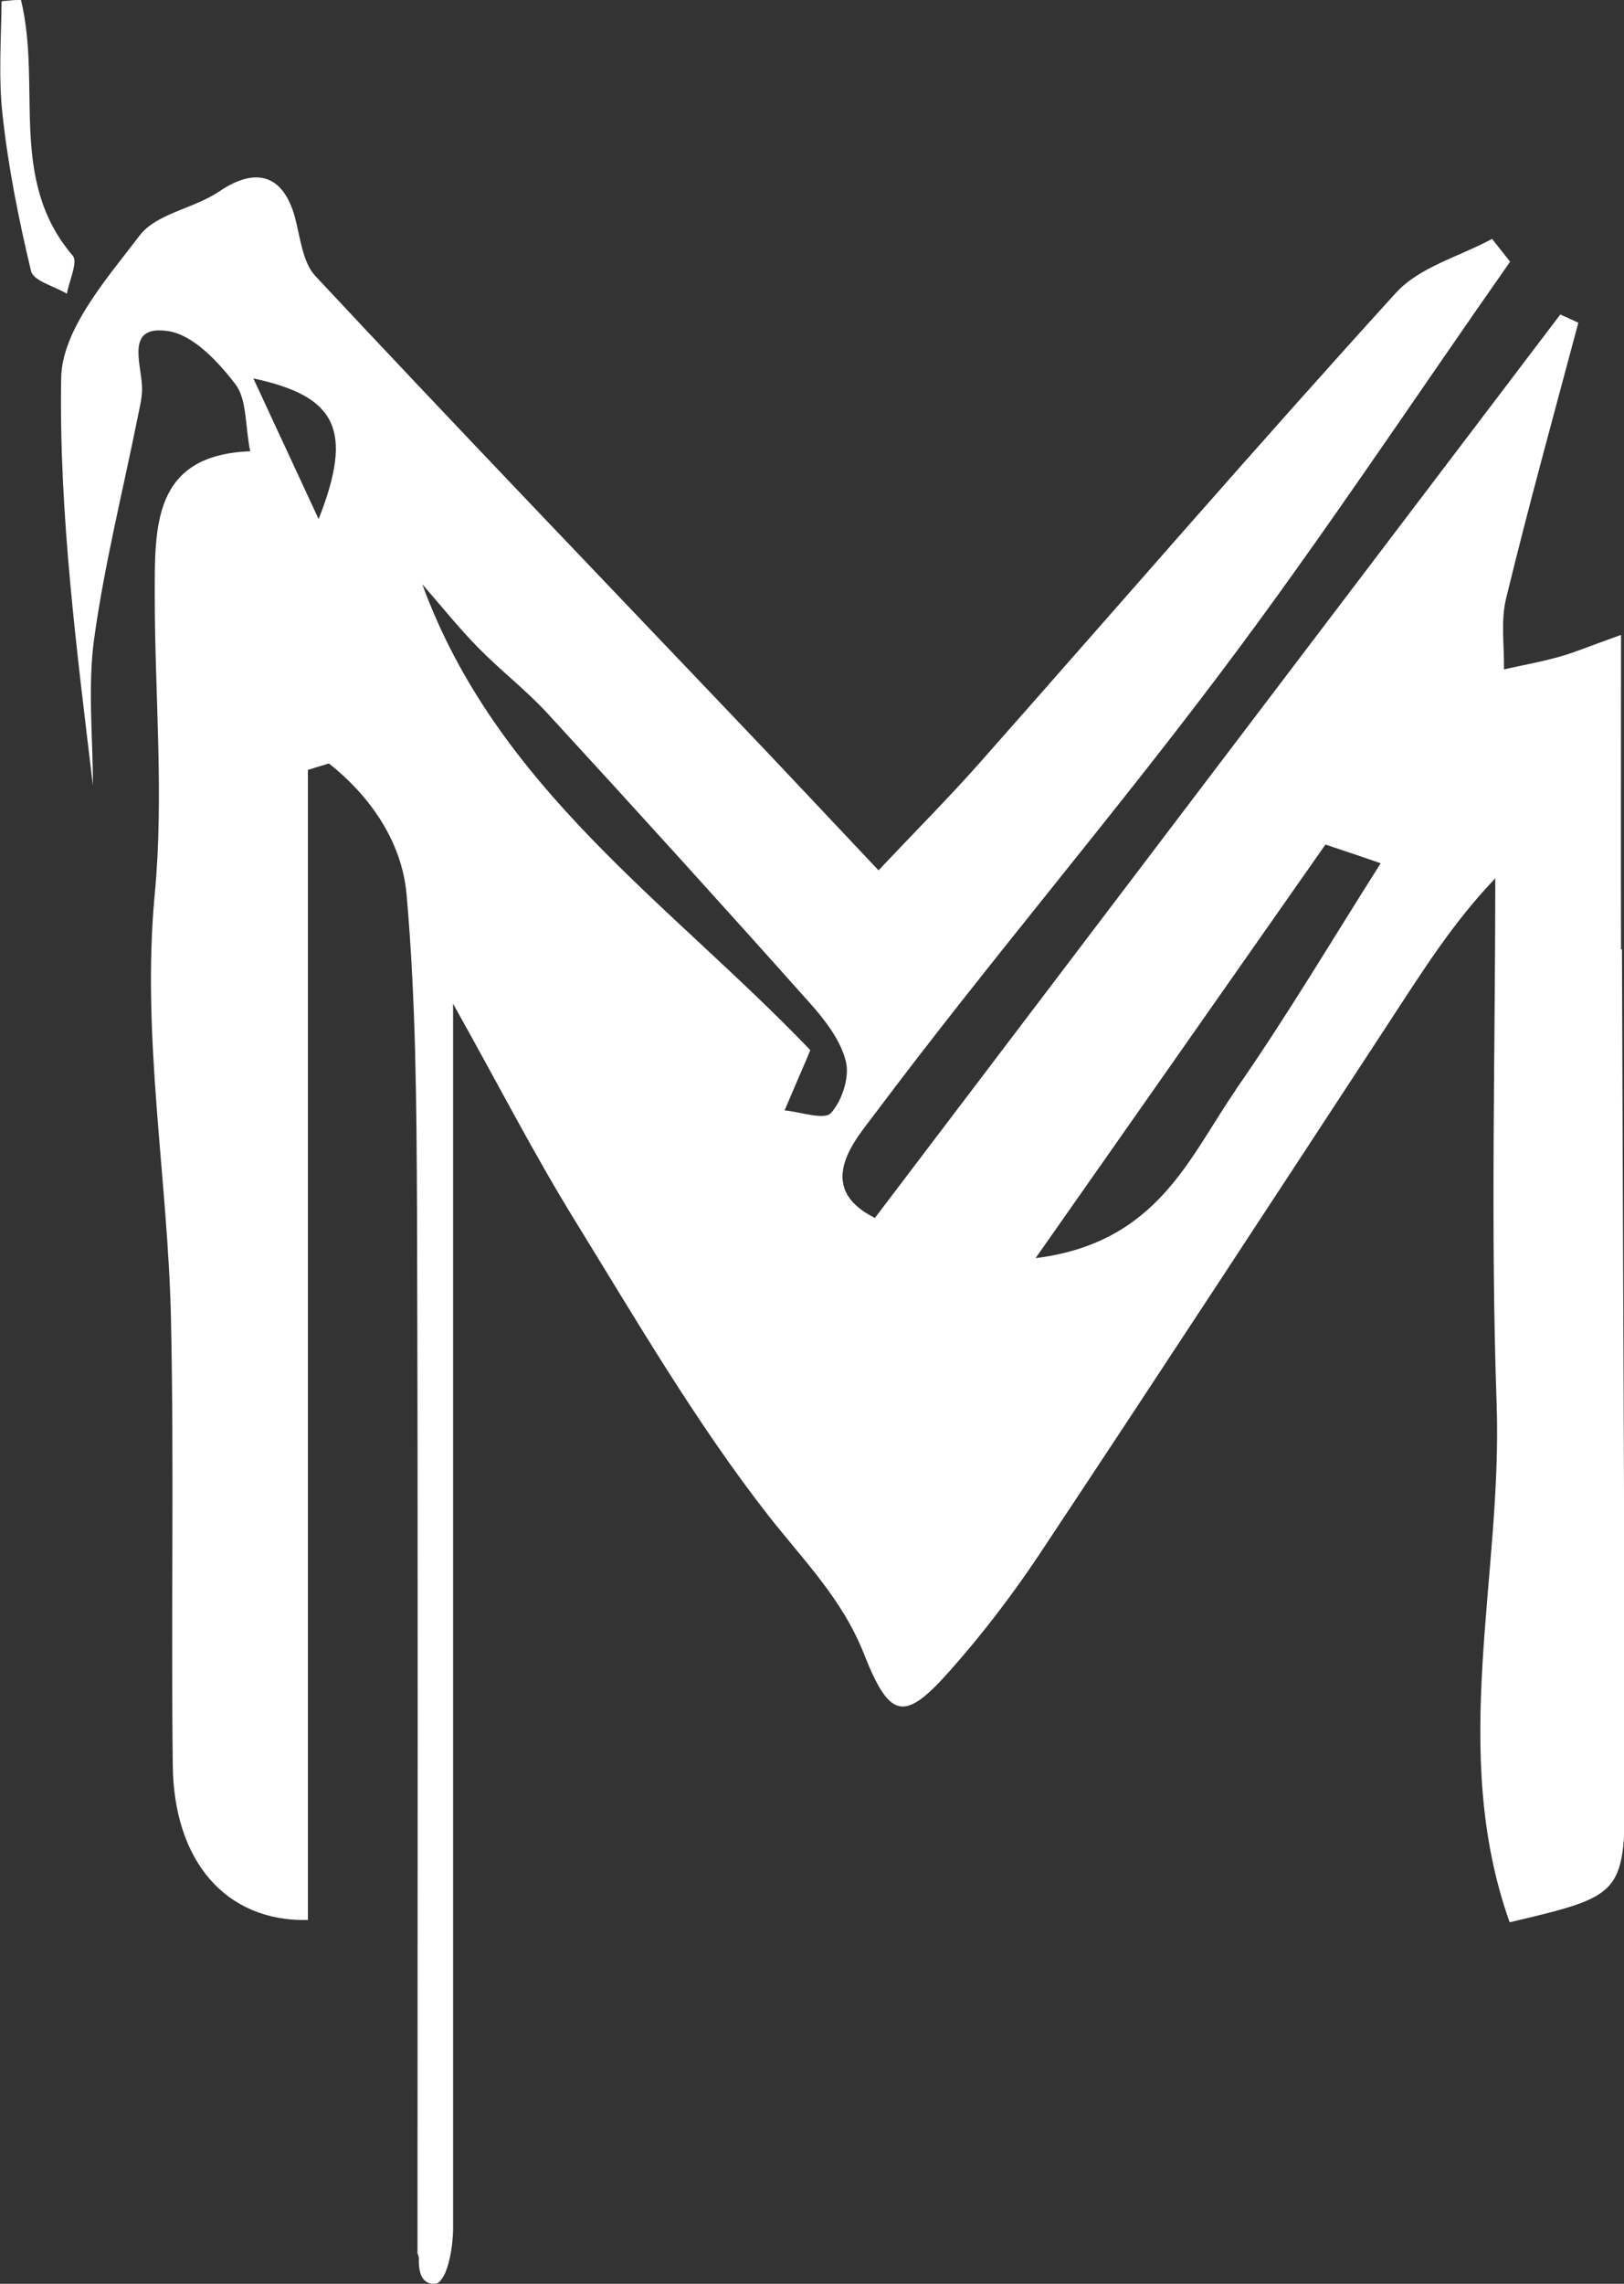 <?xml version="1.0" encoding="UTF-8"?>
<svg id="_레이어_2" data-name="레이어 2" xmlns="http://www.w3.org/2000/svg" viewBox="0 0 71.15 100">
  <rect x="0" y="0" width="71.15" height="100" fill="#333333" stroke="none"/>
  <defs>
    <style>
      .cls-1 {
        fill: #fff;
        stroke-width: 0px;
      }
    </style>
  </defs>
  <g id="_레이어_1-2" data-name="레이어 1">
    <g>
      <path class="cls-1" d="M.92,0s-.09,0-.13,0c-.18,0-.36.02-.54.04-.02,0-.03,0-.05,0,0,0,0,0-.01,0-.04,0-.08.01-.12.02-.02,1.66-.14,3.32.04,4.95.25,2.31.71,4.6,1.25,6.86.1.43,1.02.66,1.57.99.1-.57.49-1.38.26-1.66C.34,7.87,1.84,3.82.92,0Z"/>
      <path class="cls-1" d="M71.02,41.57c-.01-4.42,0-8.84,0-13.77-1.43.51-2.08.79-2.75.97-.78.22-1.59.36-2.38.54.02-1.04-.15-2.14.1-3.13.98-4.03,2.09-8.04,3.16-12.05-.26-.12-.52-.24-.79-.36-10.01,13.18-20.01,26.36-30.03,39.56-2.76-1.38-.78-3.51,0-4.56,4.93-6.58,10.28-12.84,15.22-19.41,4.39-5.83,8.42-11.93,12.61-17.9-.26-.33-.53-.67-.79-1-1.42.77-3.18,1.23-4.21,2.36-6.16,6.77-12.15,13.7-18.22,20.56-1.36,1.54-2.82,3-4.45,4.73-2.33-2.47-4.43-4.71-6.55-6.93-6.05-6.35-12.13-12.68-18.12-19.09-.57-.61-.66-1.69-.9-2.58-.51-1.86-1.71-2.22-3.31-1.13-1.1.75-2.75.96-3.49,1.93-1.45,1.9-3.41,4.13-3.44,6.25-.1,5.93.68,11.88,1.39,17.83,0-2.13-.23-4.3.05-6.39.45-3.27,1.26-6.48,1.91-9.72.09-.46.22-.93.19-1.39-.06-1.07-.7-2.68,1.16-2.39,1.09.17,2.18,1.34,2.93,2.32.51.66.42,1.77.65,2.94-4.28.16-4.18,3.31-4.18,6.35,0,4.34.41,8.72,0,13.03-.59,6.26.57,12.39.71,18.58.14,6.53,0,13.06.08,19.6.05,4.14,2.29,6.83,5.92,6.75v-50.36c.31-.09.61-.19.92-.28,1.81,1.43,3.19,3.42,3.4,5.71.41,4.6.44,9.24.46,13.86.05,15.16.02,30.31.02,45.67.04.07.06.14.06.23-.01.45.05,1.02.57,1.1.06,0,.14,0,.19-.01.02,0,.03,0,.04-.01,0,0,0,0,.03-.02.02-.01.04-.02.06-.04,0,0,0,0,0,0,.11-.1.22-.29.28-.43.22-.57.3-1.17.33-1.78v-53.76c2.02,3.61,3.55,6.59,5.3,9.43,2.72,4.41,5.34,8.92,8.52,12.99,1.54,1.96,3.24,3.65,4.19,6.07,1.14,2.89,1.79,2.94,3.78.69,1.41-1.59,2.71-3.29,3.89-5.06,5.17-7.79,10.29-15.61,15.41-23.43,1.38-2.11,2.72-4.25,4.57-6.18,0,7.67-.21,15.35.06,23.02.26,7.54-2.1,15.19.57,22.69,5.04-1.19,5.06-1.19,5.05-6.26-.03-12.11-.09-24.22-.13-36.34ZM13.96,22.73c-.9-1.95-1.81-3.89-2.86-6.16,3.65.78,4.4,2.25,2.86,6.16ZM34.37,48.63c.32-.75.64-1.5.97-2.26.07-.17.14-.34.16-.39-6.14-6.41-13.74-11.46-17-20.4.81.93,1.58,1.89,2.44,2.77.98,1,2.1,1.86,3.05,2.89,3.86,4.2,7.7,8.43,11.5,12.69.66.74,1.34,1.62,1.57,2.55.17.68-.17,1.73-.66,2.26-.29.31-1.32-.05-2.02-.12ZM54.14,47.73c-2.04,2.93-3.41,6.69-8.77,7.36,4.5-6.41,8.58-12.23,12.7-18.11,1.14.38,2.06.69,2.42.82-2.06,3.24-4.09,6.67-6.36,9.93Z"/>
    </g>
  </g>
</svg>
